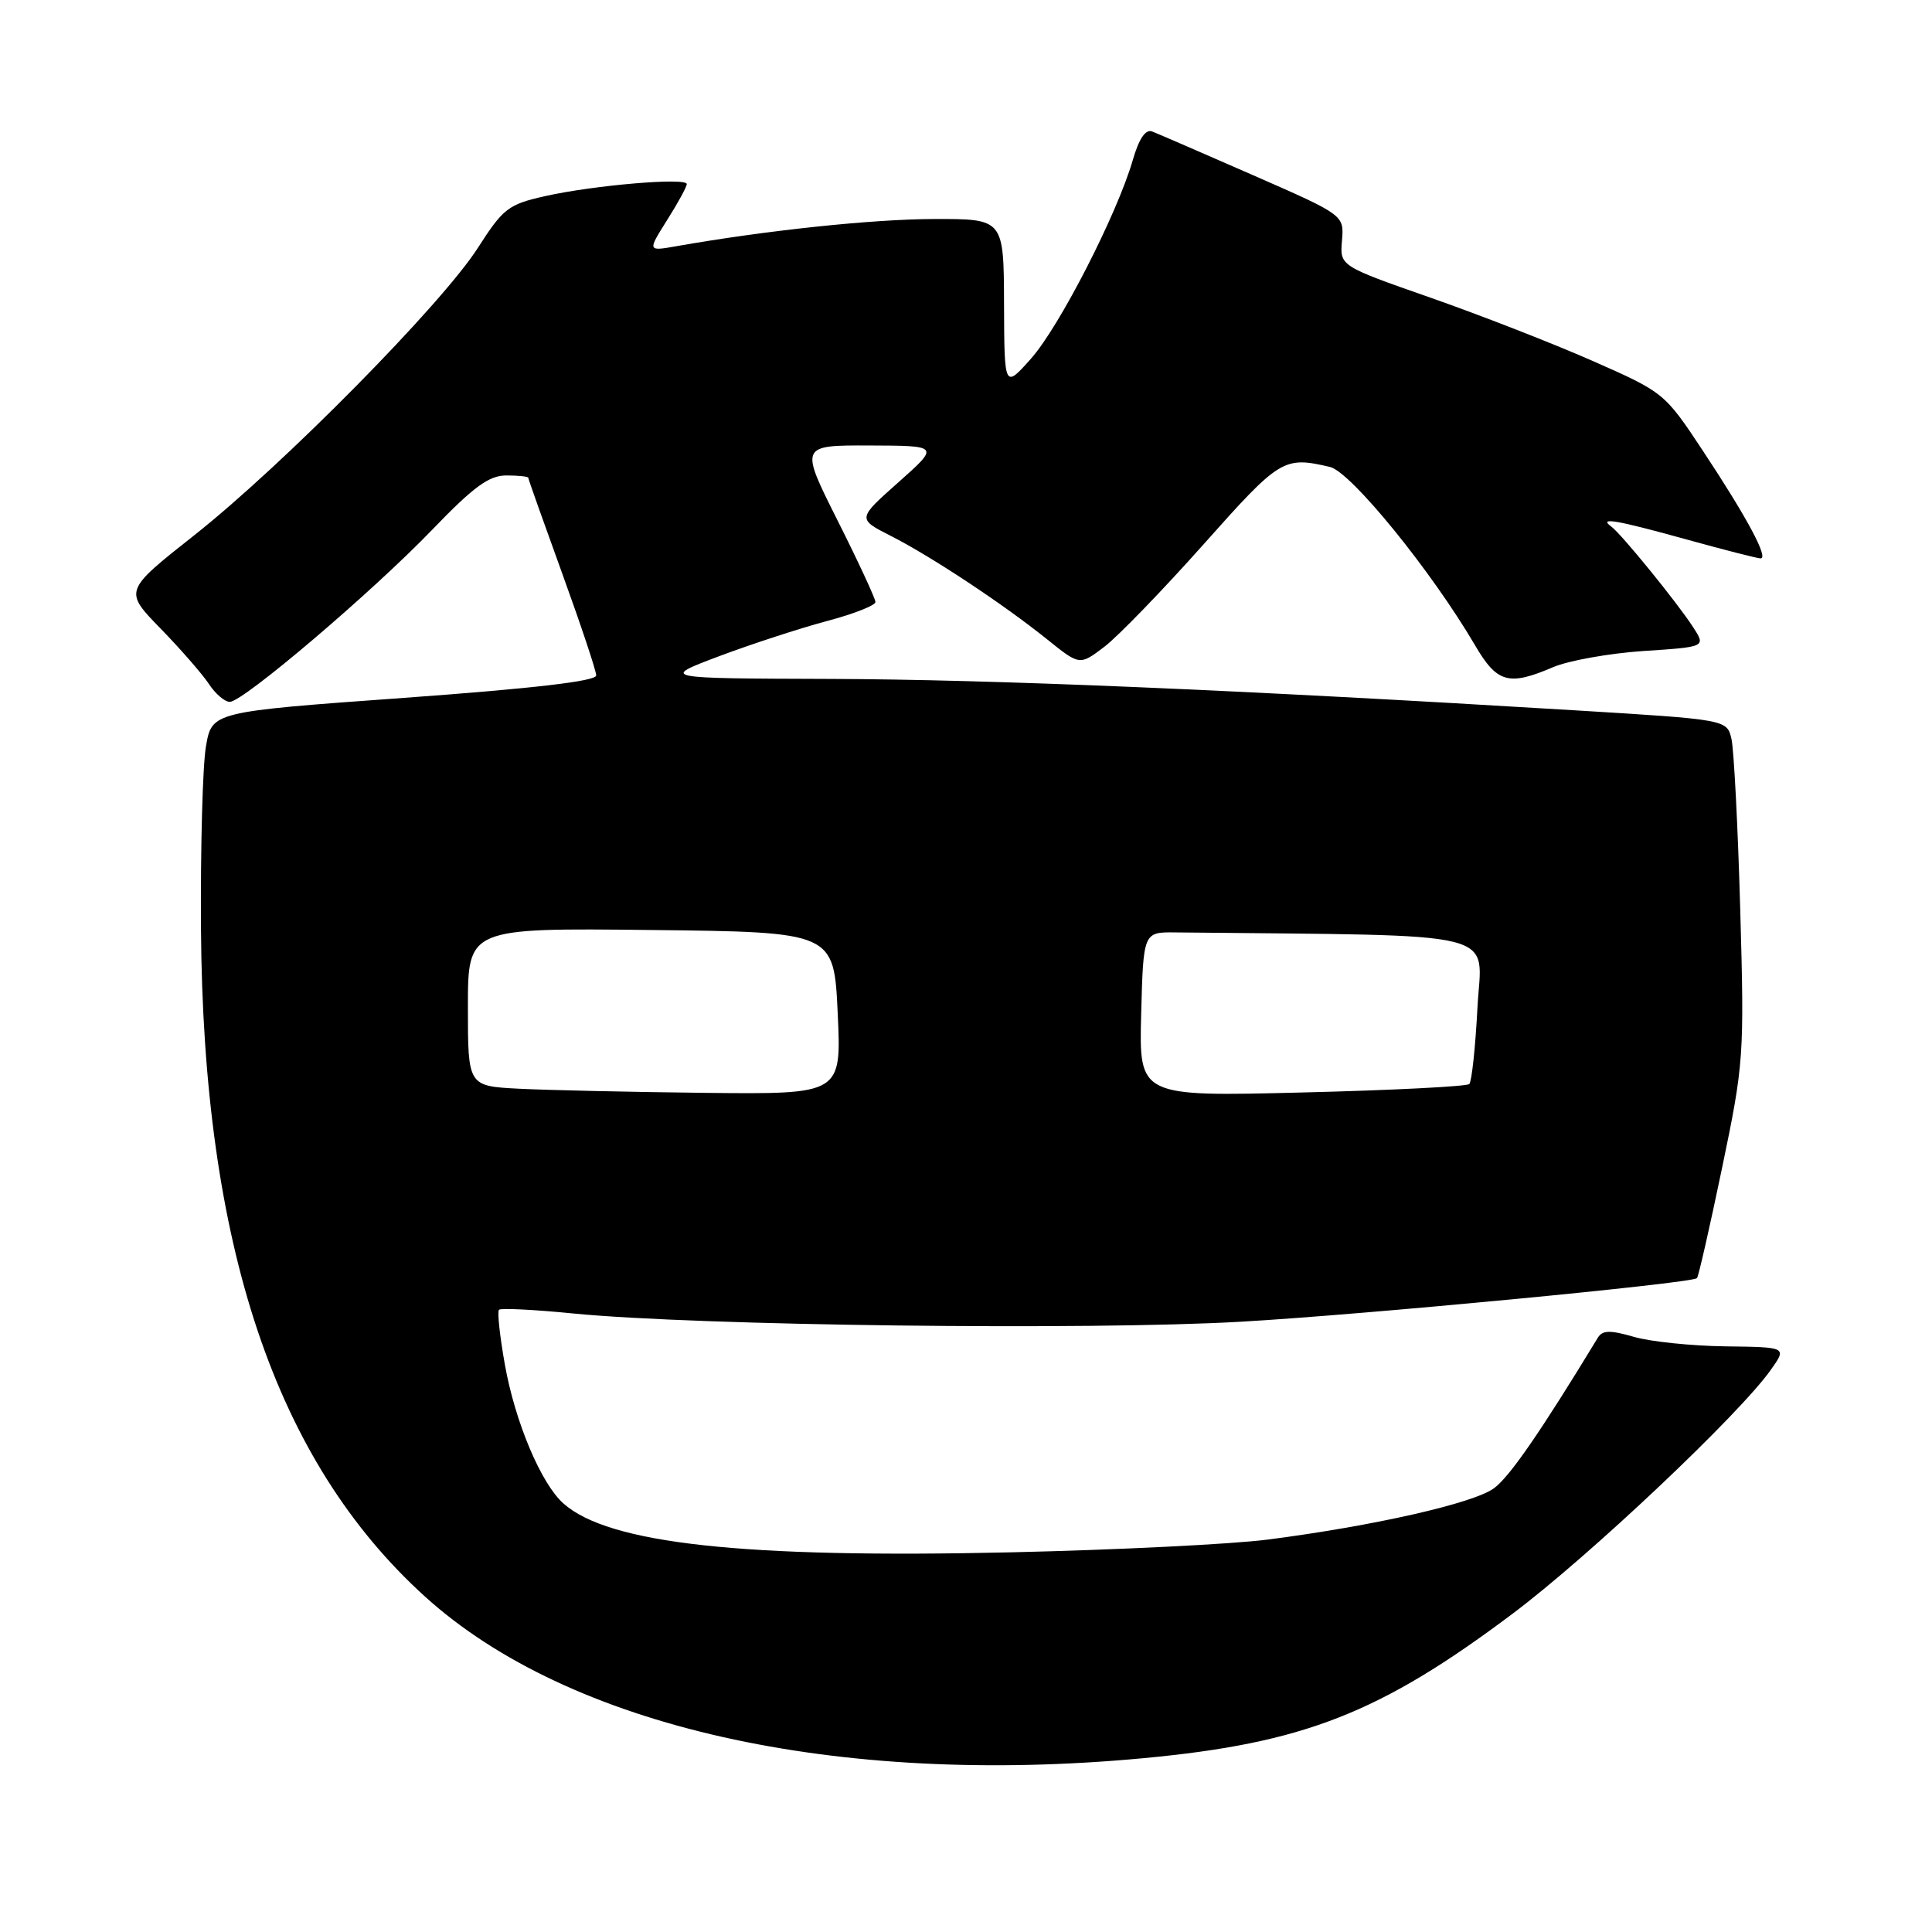 <?xml version="1.0" encoding="UTF-8" standalone="no"?>
<!DOCTYPE svg PUBLIC "-//W3C//DTD SVG 1.1//EN" "http://www.w3.org/Graphics/SVG/1.1/DTD/svg11.dtd" >
<svg xmlns="http://www.w3.org/2000/svg" xmlns:xlink="http://www.w3.org/1999/xlink" version="1.1" viewBox="0 0 256 256">
 <g >
 <path fill="currentColor"
d=" M 151.50 232.97 C 172.73 230.98 182.85 227.02 200.42 213.83 C 210.60 206.19 230.46 187.43 234.65 181.50 C 236.78 178.50 236.78 178.50 228.64 178.40 C 224.16 178.34 218.70 177.78 216.50 177.14 C 213.36 176.23 212.34 176.25 211.73 177.24 C 204.17 189.68 200.04 195.68 197.96 197.20 C 195.27 199.19 182.05 202.19 168.00 204.00 C 163.32 204.61 148.03 205.37 134.00 205.69 C 98.54 206.50 80.66 204.56 74.66 199.22 C 71.70 196.60 68.26 188.45 66.90 180.83 C 66.23 177.07 65.87 173.79 66.12 173.55 C 66.36 173.31 70.82 173.53 76.03 174.05 C 92.50 175.66 144.28 176.30 164.50 175.13 C 180.71 174.20 223.79 170.08 224.85 169.37 C 225.04 169.24 226.53 162.70 228.17 154.82 C 231.07 140.91 231.14 139.93 230.59 120.50 C 230.28 109.50 229.75 99.34 229.43 97.92 C 228.83 95.35 228.83 95.35 208.67 94.12 C 164.10 91.41 131.38 90.03 110.00 89.96 C 87.50 89.89 87.50 89.89 95.29 86.95 C 99.58 85.34 105.99 83.25 109.54 82.30 C 113.10 81.36 116.00 80.22 116.00 79.77 C 116.00 79.33 113.75 74.47 110.99 68.98 C 105.98 59.00 105.98 59.00 115.24 59.03 C 124.50 59.06 124.50 59.06 119.04 63.91 C 113.59 68.75 113.59 68.75 118.04 71.01 C 123.44 73.76 132.96 80.06 138.78 84.74 C 143.07 88.19 143.07 88.19 146.36 85.68 C 148.17 84.29 154.09 78.18 159.52 72.08 C 169.62 60.73 170.09 60.45 176.22 61.87 C 178.99 62.51 189.67 75.64 195.46 85.52 C 198.38 90.50 199.91 90.92 205.78 88.41 C 207.83 87.53 213.22 86.57 217.77 86.26 C 226.04 85.72 226.04 85.72 224.35 83.11 C 222.23 79.83 214.84 70.75 213.50 69.77 C 211.76 68.49 214.13 68.89 223.51 71.49 C 228.45 72.86 232.85 73.98 233.28 73.99 C 234.40 74.01 231.51 68.60 225.66 59.76 C 220.57 52.06 220.48 51.99 211.02 47.82 C 205.78 45.51 196.11 41.74 189.51 39.43 C 177.53 35.24 177.53 35.24 177.82 31.87 C 178.10 28.50 178.10 28.50 166.05 23.22 C 159.41 20.31 153.39 17.70 152.66 17.42 C 151.79 17.09 150.92 18.37 150.10 21.21 C 148.03 28.35 140.40 43.25 136.63 47.50 C 133.08 51.50 133.08 51.50 133.04 40.25 C 133.00 29.00 133.00 29.00 123.75 29.02 C 115.62 29.04 101.58 30.52 89.64 32.62 C 85.79 33.30 85.79 33.30 88.39 29.17 C 89.83 26.90 91.00 24.75 91.00 24.39 C 91.00 23.49 78.67 24.54 72.22 25.99 C 67.36 27.08 66.67 27.61 63.33 32.83 C 58.56 40.29 37.52 61.61 25.77 70.90 C 16.41 78.29 16.41 78.29 21.27 83.28 C 23.94 86.02 26.82 89.33 27.68 90.63 C 28.53 91.93 29.78 93.00 30.45 93.00 C 32.22 93.00 49.37 78.41 57.34 70.12 C 62.75 64.50 64.80 63.00 67.09 63.00 C 68.69 63.00 70.00 63.14 70.00 63.31 C 70.00 63.48 72.03 69.19 74.50 76.00 C 76.97 82.81 79.00 88.89 79.00 89.50 C 79.00 90.26 70.62 91.23 53.54 92.47 C 28.08 94.31 28.08 94.31 27.29 98.90 C 26.85 101.43 26.56 112.28 26.63 123.00 C 26.90 165.04 36.46 193.57 56.32 211.56 C 75.37 228.82 110.75 236.78 151.50 232.97 Z  M 68.75 144.26 C 62.00 143.91 62.00 143.91 62.00 133.44 C 62.00 122.96 62.00 122.96 86.25 123.23 C 110.50 123.50 110.50 123.50 111.00 134.25 C 111.50 145.00 111.50 145.00 93.50 144.81 C 83.60 144.70 72.46 144.45 68.75 144.26 Z  M 151.21 134.40 C 151.50 123.50 151.50 123.50 155.75 123.55 C 200.05 124.02 196.32 123.09 195.77 133.53 C 195.50 138.77 195.01 143.32 194.69 143.64 C 194.37 143.96 184.39 144.47 172.52 144.76 C 150.93 145.30 150.93 145.30 151.21 134.40 Z "/>
</g>
</svg>